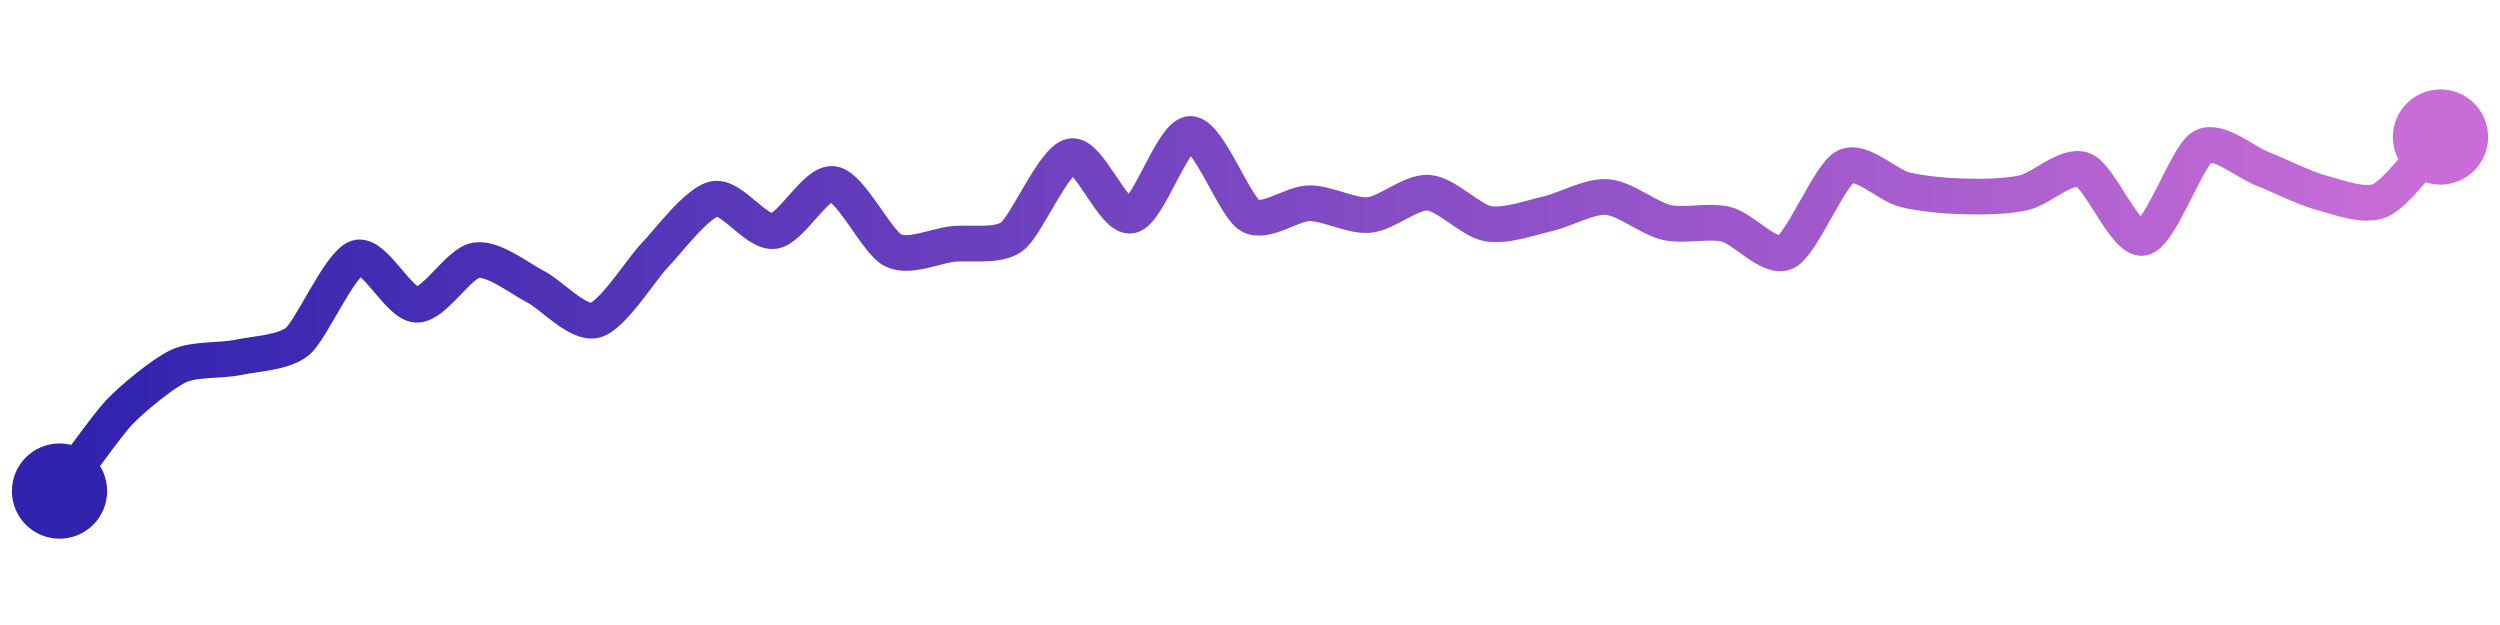 <svg width="200" height="50" viewBox="0 0 210 50" xmlns="http://www.w3.org/2000/svg">
    <defs>
        <linearGradient x1="0%" y1="0%" x2="100%" y2="0%" id="a">
            <stop stop-color="#3023AE" offset="0%"/>
            <stop stop-color="#C86DD7" offset="100%"/>
        </linearGradient>
    </defs>
    <path stroke="url(#a)"
          stroke-width="3"
          stroke-linejoin="round"
          stroke-linecap="round"
          d="M5 40 C 5.91 38.8, 8.97 34.49, 10 33.4 S 13.64 30.13, 15 29.5 S 18.53 29.08, 20 28.77 S 23.85 28.38, 25 27.42 S 28.57 20.84, 30 20.4 S 33.5 24.32, 35 24.35 S 38.52 20.83, 40 20.61 S 43.66 22.16, 45 22.84 S 48.55 26.03, 50 25.65 S 53.95 21.26, 55 20.19 S 58.53 15.76, 60 15.46 S 63.51 18.35, 65 18.16 S 68.52 13.97, 70 14.21 S 73.66 19.09, 75 19.77 S 78.51 19.42, 80 19.25 S 83.79 19.52, 85 18.63 S 88.52 12.13, 90 11.87 S 93.53 17.14, 95 16.86 S 98.5 10, 100 10 S 103.7 16.11, 105 16.86 S 108.5 15.83, 110 15.82 S 113.51 16.94, 115 16.81 S 118.5 14.83, 120 14.94 S 123.52 17.28, 125 17.54 S 128.54 17.04, 130 16.71 S 133.5 15.19, 135 15.3 S 138.54 17.11, 140 17.44 S 143.54 17.23, 145 17.59 S 148.65 20.58, 150 19.93 S 153.67 13.46, 155 12.76 S 158.54 14.32, 160 14.68 S 163.5 15.21, 165 15.25 S 168.54 15.27, 170 14.94 S 173.6 12.49, 175 13.02 S 178.53 19.01, 180 18.73 S 183.7 11.84, 185 11.09 S 188.6 12.37, 190 12.91 S 193.55 14.56, 195 14.94 S 198.64 16.2, 200 15.56 S 203.97 11.35, 205 10.26"
          fill="none"/>
    <circle r="4" cx="5" cy="40" fill="#3023AE"/>
    <circle r="4" cx="205" cy="10.26" fill="#C86DD7"/>      
</svg>